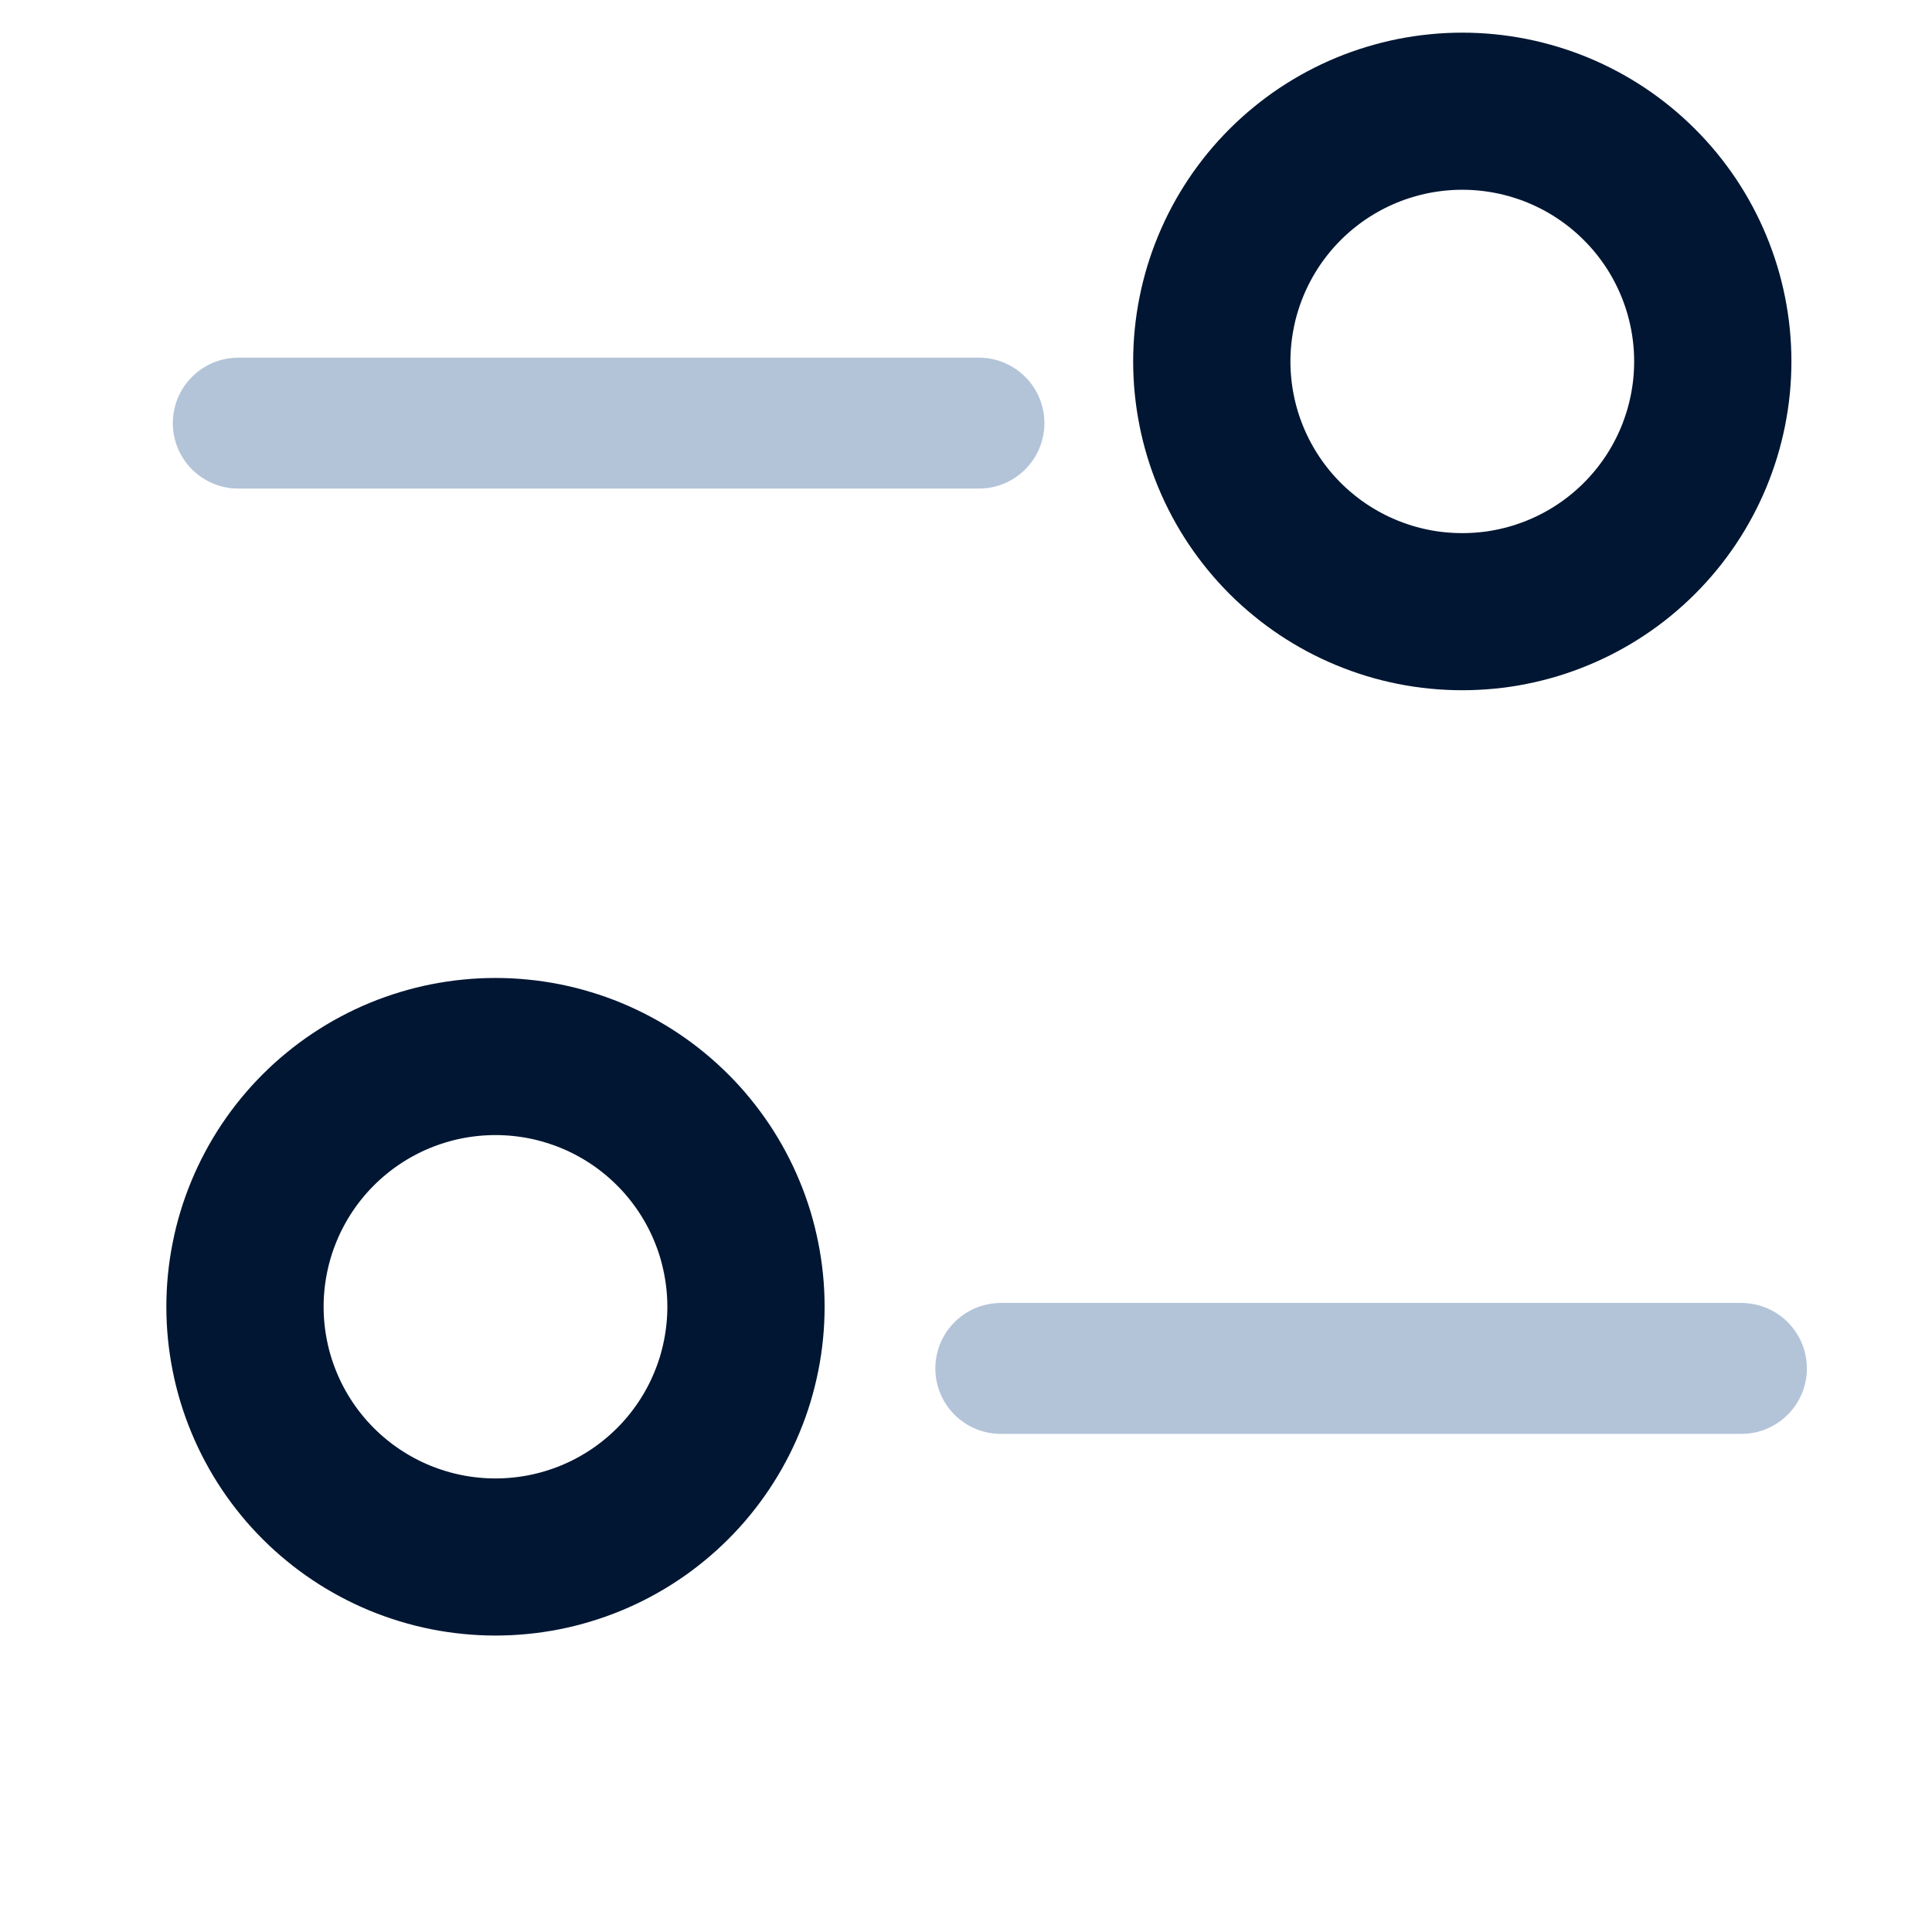 <?xml version="1.0" encoding="UTF-8"?><svg xmlns="http://www.w3.org/2000/svg" xmlns:xlink="http://www.w3.org/1999/xlink" contentScriptType="text/ecmascript" width="187.5" zoomAndPan="magnify" contentStyleType="text/css" viewBox="0 0 187.5 187.5" height="187.5" preserveAspectRatio="xMidYMid meet" version="1.0"><defs><clipPath id="clip-0"><path d="M 31 2.176 L 187 2.176 L 187 146 L 31 146 Z M 31 2.176 " clip-rule="nonzero"/></clipPath><clipPath id="clip-1"><path d="M 0 16 L 159 16 L 159 187 L 0 187 Z M 0 16 " clip-rule="nonzero"/></clipPath></defs><g clip-path="url(#clip-0)"><path stroke-linecap="butt" transform="matrix(1.031, 0, 0, 1.03, 0, 2.188)" fill="none" stroke-linejoin="miter" d="M 161.227 31.932 C 161.227 32.706 161.189 33.475 161.114 34.245 C 161.038 35.014 160.924 35.776 160.773 36.534 C 160.621 37.289 160.436 38.039 160.212 38.778 C 159.985 39.518 159.727 40.242 159.432 40.958 C 159.136 41.671 158.807 42.368 158.443 43.047 C 158.08 43.729 157.682 44.392 157.254 45.033 C 156.822 45.674 156.364 46.295 155.875 46.89 C 155.383 47.489 154.867 48.058 154.318 48.608 C 153.773 49.153 153.201 49.669 152.606 50.158 C 152.008 50.651 151.39 51.109 150.746 51.538 C 150.106 51.966 149.443 52.364 148.761 52.728 C 148.08 53.092 147.383 53.422 146.67 53.717 C 145.958 54.013 145.231 54.271 144.492 54.498 C 143.754 54.722 143.004 54.908 142.246 55.059 C 141.489 55.211 140.727 55.325 139.958 55.397 C 139.189 55.472 138.42 55.51 137.648 55.51 C 136.875 55.51 136.106 55.472 135.337 55.397 C 134.568 55.325 133.803 55.211 133.045 55.059 C 132.288 54.908 131.542 54.722 130.803 54.498 C 130.064 54.271 129.337 54.013 128.625 53.717 C 127.909 53.422 127.212 53.092 126.53 52.728 C 125.852 52.364 125.189 51.966 124.545 51.538 C 123.905 51.109 123.284 50.651 122.689 50.158 C 122.091 49.669 121.519 49.153 120.973 48.608 C 120.428 48.058 119.909 47.489 119.42 46.89 C 118.932 46.295 118.47 45.674 118.042 45.033 C 117.614 44.392 117.216 43.729 116.852 43.047 C 116.489 42.368 116.159 41.671 115.864 40.958 C 115.568 40.242 115.307 39.518 115.083 38.778 C 114.86 38.039 114.67 37.289 114.523 36.534 C 114.371 35.776 114.258 35.014 114.182 34.245 C 114.106 33.475 114.068 32.706 114.068 31.932 C 114.068 31.159 114.106 30.39 114.182 29.62 C 114.258 28.854 114.371 28.089 114.523 27.334 C 114.67 26.576 114.86 25.826 115.083 25.09 C 115.307 24.351 115.568 23.623 115.864 22.911 C 116.159 22.198 116.489 21.5 116.852 20.818 C 117.216 20.136 117.614 19.476 118.042 18.832 C 118.47 18.191 118.932 17.573 119.42 16.974 C 119.909 16.379 120.428 15.807 120.973 15.261 C 121.519 14.715 122.091 14.196 122.689 13.707 C 123.284 13.218 123.905 12.755 124.545 12.327 C 125.189 11.899 125.852 11.501 126.53 11.137 C 127.212 10.773 127.909 10.443 128.625 10.147 C 129.337 9.852 130.064 9.594 130.803 9.37 C 131.542 9.147 132.288 8.957 133.045 8.806 C 133.803 8.658 134.568 8.544 135.337 8.468 C 136.106 8.392 136.875 8.354 137.648 8.354 C 138.42 8.354 139.189 8.392 139.958 8.468 C 140.727 8.544 141.489 8.658 142.246 8.806 C 143.004 8.957 143.754 9.147 144.492 9.37 C 145.231 9.594 145.958 9.852 146.67 10.147 C 147.383 10.443 148.08 10.773 148.761 11.137 C 149.443 11.501 150.106 11.899 150.746 12.327 C 151.39 12.755 152.008 13.218 152.606 13.707 C 153.201 14.196 153.773 14.715 154.318 15.261 C 154.867 15.807 155.383 16.379 155.875 16.974 C 156.364 17.573 156.822 18.191 157.254 18.832 C 157.682 19.476 158.08 20.136 158.443 20.818 C 158.807 21.5 159.136 22.198 159.432 22.911 C 159.727 23.623 159.985 24.351 160.212 25.09 C 160.436 25.826 160.621 26.576 160.773 27.334 C 160.924 28.089 161.038 28.854 161.114 29.62 C 161.189 30.39 161.227 31.159 161.227 31.932 Z M 161.227 31.932 " stroke="rgb(0%, 8.629%, 19.609%)" stroke-width="14.803" stroke-opacity="1" stroke-miterlimit="4"/></g><path stroke-linecap="round" transform="matrix(1.031, 0, 0, 1.03, 0, 2.188)" fill="none" stroke-linejoin="miter" d="M 22.436 37.744 L 92.144 37.744 " stroke="rgb(70.2%, 76.859%, 85.1%)" stroke-width="12.336" stroke-opacity="1" stroke-miterlimit="4"/><path stroke-linecap="round" transform="matrix(1.031, 0, 0, 1.03, 0, 2.188)" fill="none" stroke-linejoin="miter" d="M 94.212 126.813 L 163.917 126.813 " stroke="rgb(70.2%, 76.859%, 85.1%)" stroke-width="12.336" stroke-opacity="1" stroke-miterlimit="4"/><g clip-path="url(#clip-1)"><path stroke-linecap="butt" transform="matrix(1.031, 0, 0, 1.03, 0, 2.188)" fill="none" stroke-linejoin="miter" d="M 70.22 121.002 C 70.22 121.775 70.182 122.545 70.106 123.314 C 70.03 124.08 69.917 124.846 69.765 125.604 C 69.614 126.358 69.428 127.109 69.205 127.848 C 68.981 128.587 68.72 129.311 68.424 130.024 C 68.129 130.74 67.799 131.438 67.436 132.116 C 67.072 132.798 66.674 133.458 66.246 134.102 C 65.814 134.743 65.356 135.365 64.867 135.96 C 64.379 136.559 63.86 137.127 63.314 137.673 C 62.765 138.219 62.197 138.738 61.598 139.227 C 61 139.72 60.383 140.179 59.739 140.607 C 59.098 141.036 58.436 141.434 57.754 141.797 C 57.076 142.161 56.375 142.491 55.663 142.787 C 54.951 143.082 54.223 143.34 53.485 143.564 C 52.746 143.791 51.996 143.977 51.239 144.129 C 50.481 144.28 49.72 144.39 48.951 144.466 C 48.182 144.542 47.413 144.58 46.64 144.58 C 45.867 144.58 45.098 144.542 44.33 144.466 C 43.561 144.39 42.799 144.28 42.042 144.129 C 41.284 143.977 40.534 143.791 39.795 143.564 C 39.057 143.34 38.33 143.082 37.617 142.787 C 36.902 142.491 36.205 142.161 35.527 141.797 C 34.845 141.434 34.182 141.036 33.542 140.607 C 32.898 140.179 32.28 139.72 31.682 139.227 C 31.083 138.738 30.511 138.219 29.966 137.673 C 29.42 137.127 28.902 136.559 28.413 135.96 C 27.924 135.365 27.462 134.743 27.034 134.102 C 26.606 133.458 26.208 132.798 25.845 132.116 C 25.481 131.438 25.152 130.74 24.856 130.024 C 24.561 129.311 24.299 128.587 24.076 127.848 C 23.852 127.109 23.663 126.358 23.515 125.604 C 23.364 124.846 23.25 124.08 23.174 123.314 C 23.098 122.545 23.061 121.775 23.061 121.002 C 23.061 120.229 23.098 119.459 23.174 118.69 C 23.25 117.924 23.364 117.158 23.515 116.404 C 23.663 115.646 23.852 114.895 24.076 114.156 C 24.299 113.417 24.561 112.693 24.856 111.98 C 25.152 111.264 25.481 110.566 25.845 109.888 C 26.208 109.205 26.606 108.546 27.034 107.901 C 27.462 107.261 27.924 106.639 28.413 106.044 C 28.902 105.445 29.42 104.876 29.966 104.33 C 30.511 103.785 31.083 103.265 31.682 102.776 C 32.28 102.283 32.898 101.825 33.542 101.396 C 34.182 100.968 34.845 100.57 35.527 100.206 C 36.205 99.842 36.902 99.512 37.617 99.217 C 38.33 98.921 39.057 98.663 39.795 98.44 C 40.534 98.212 41.284 98.027 42.042 97.875 C 42.799 97.727 43.561 97.613 44.33 97.538 C 45.098 97.462 45.867 97.424 46.64 97.424 C 47.413 97.424 48.182 97.462 48.951 97.538 C 49.72 97.613 50.481 97.727 51.239 97.875 C 51.996 98.027 52.746 98.212 53.485 98.44 C 54.223 98.663 54.951 98.921 55.663 99.217 C 56.375 99.512 57.076 99.842 57.754 100.206 C 58.436 100.57 59.098 100.968 59.739 101.396 C 60.383 101.825 61 102.283 61.598 102.776 C 62.197 103.265 62.765 103.785 63.314 104.33 C 63.86 104.876 64.379 105.445 64.867 106.044 C 65.356 106.639 65.814 107.261 66.246 107.901 C 66.674 108.546 67.072 109.205 67.436 109.888 C 67.799 110.566 68.129 111.264 68.424 111.98 C 68.72 112.693 68.981 113.417 69.205 114.156 C 69.428 114.895 69.614 115.646 69.765 116.404 C 69.917 117.158 70.03 117.924 70.106 118.69 C 70.182 119.459 70.22 120.229 70.22 121.002 Z M 70.22 121.002 " stroke="rgb(0%, 8.629%, 19.609%)" stroke-width="14.803" stroke-opacity="1" stroke-miterlimit="4"/></g></svg>
